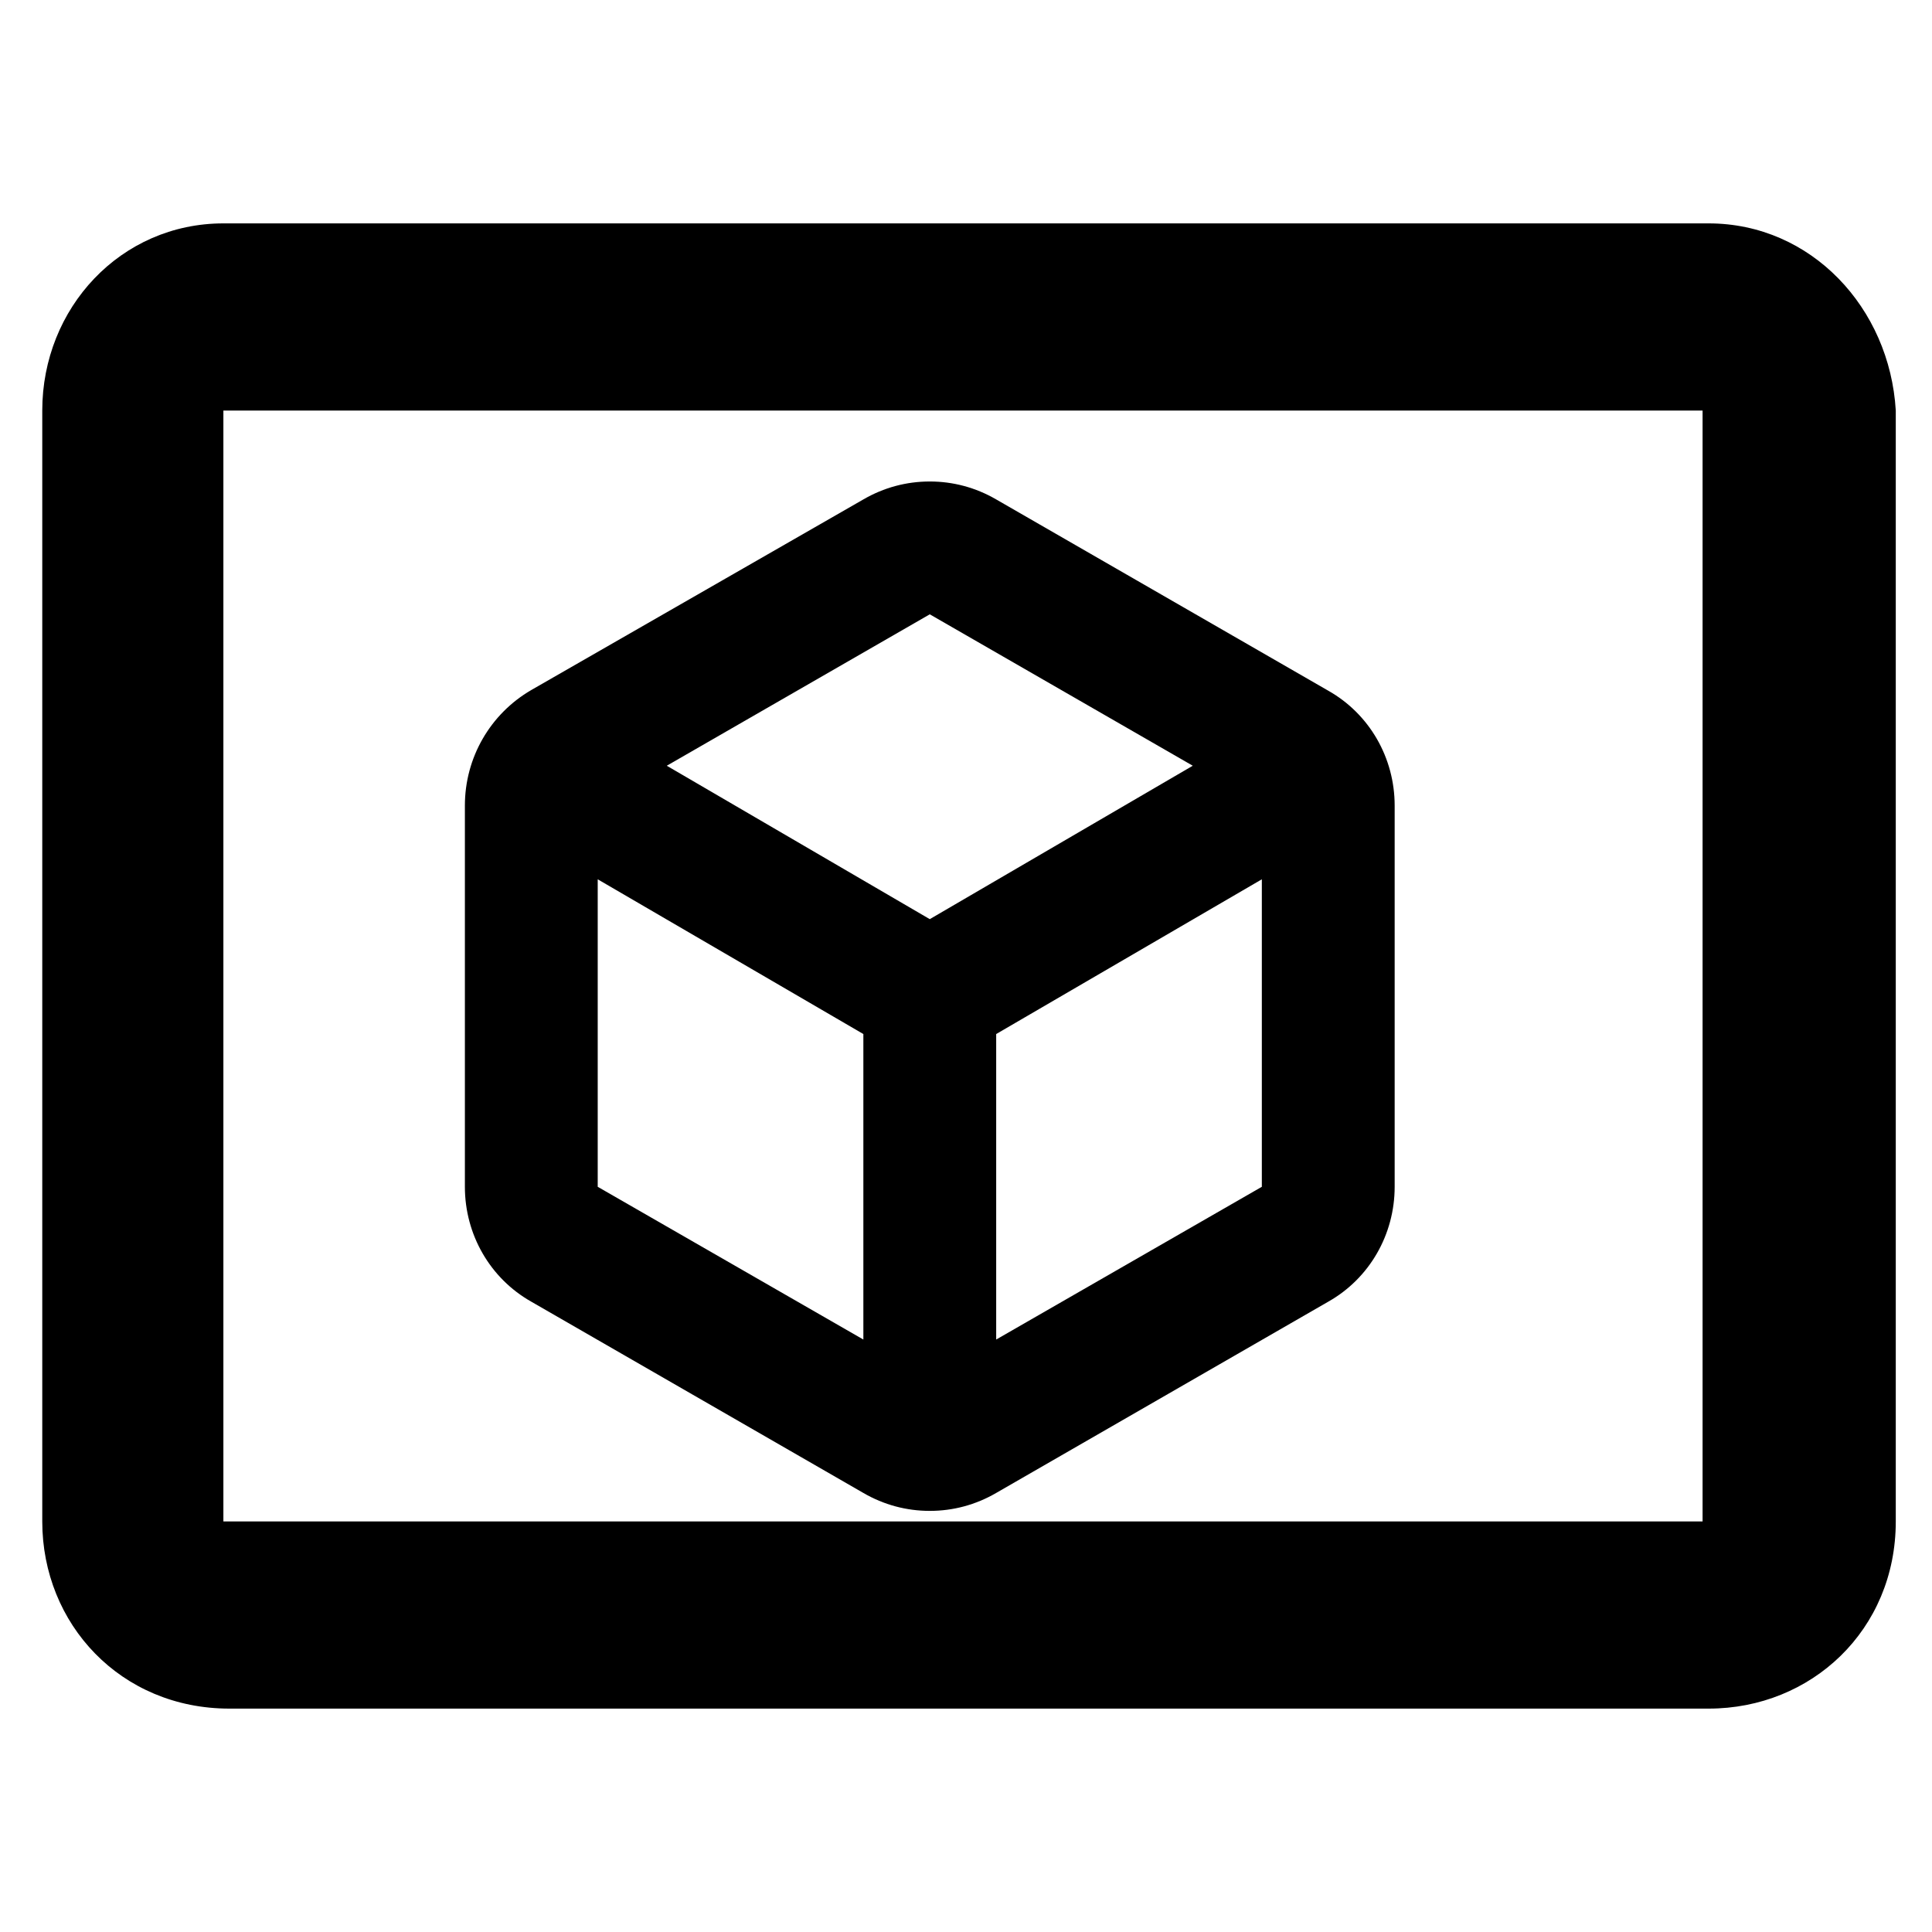 <svg viewBox="0 0 32 32">
	<path d="M28.3,3.7H3.7C2,3.7,0.7,5.1,0.7,6.8v18.4c0,1.7,1.3,3.1,3.1,3.1h24.5c1.7,0,3.1-1.3,3.1-3.1V6.8
		C31.3,5.1,30,3.7,28.3,3.7z M28.3,25.2H3.7V6.8h24.5V25.2z"/>
<g transform="scale(1.1) translate(2,3)">
  <path d="M19,14.87V9.13c0-0.72-0.38-1.38-1-1.73l-5-2.88c-0.31-0.18-0.65-0.27-1-0.27s-0.69,0.09-1,0.27L6,7.39 C5.38,7.75,5,8.41,5,9.13v5.74c0,0.72,0.38,1.38,1,1.73l5,2.88c0.31,0.18,0.65,0.27,1,0.27s0.69-0.09,1-0.27l5-2.88 C18.62,16.25,19,15.59,19,14.87z M11,17.17l-4-2.3v-4.63l4,2.33V17.17z M12,10.84L8.04,8.53L12,6.25l3.96,2.28L12,10.84z M17,14.87l-4,2.3v-4.6l4-2.33V14.87z"/>
</g>
</svg>
